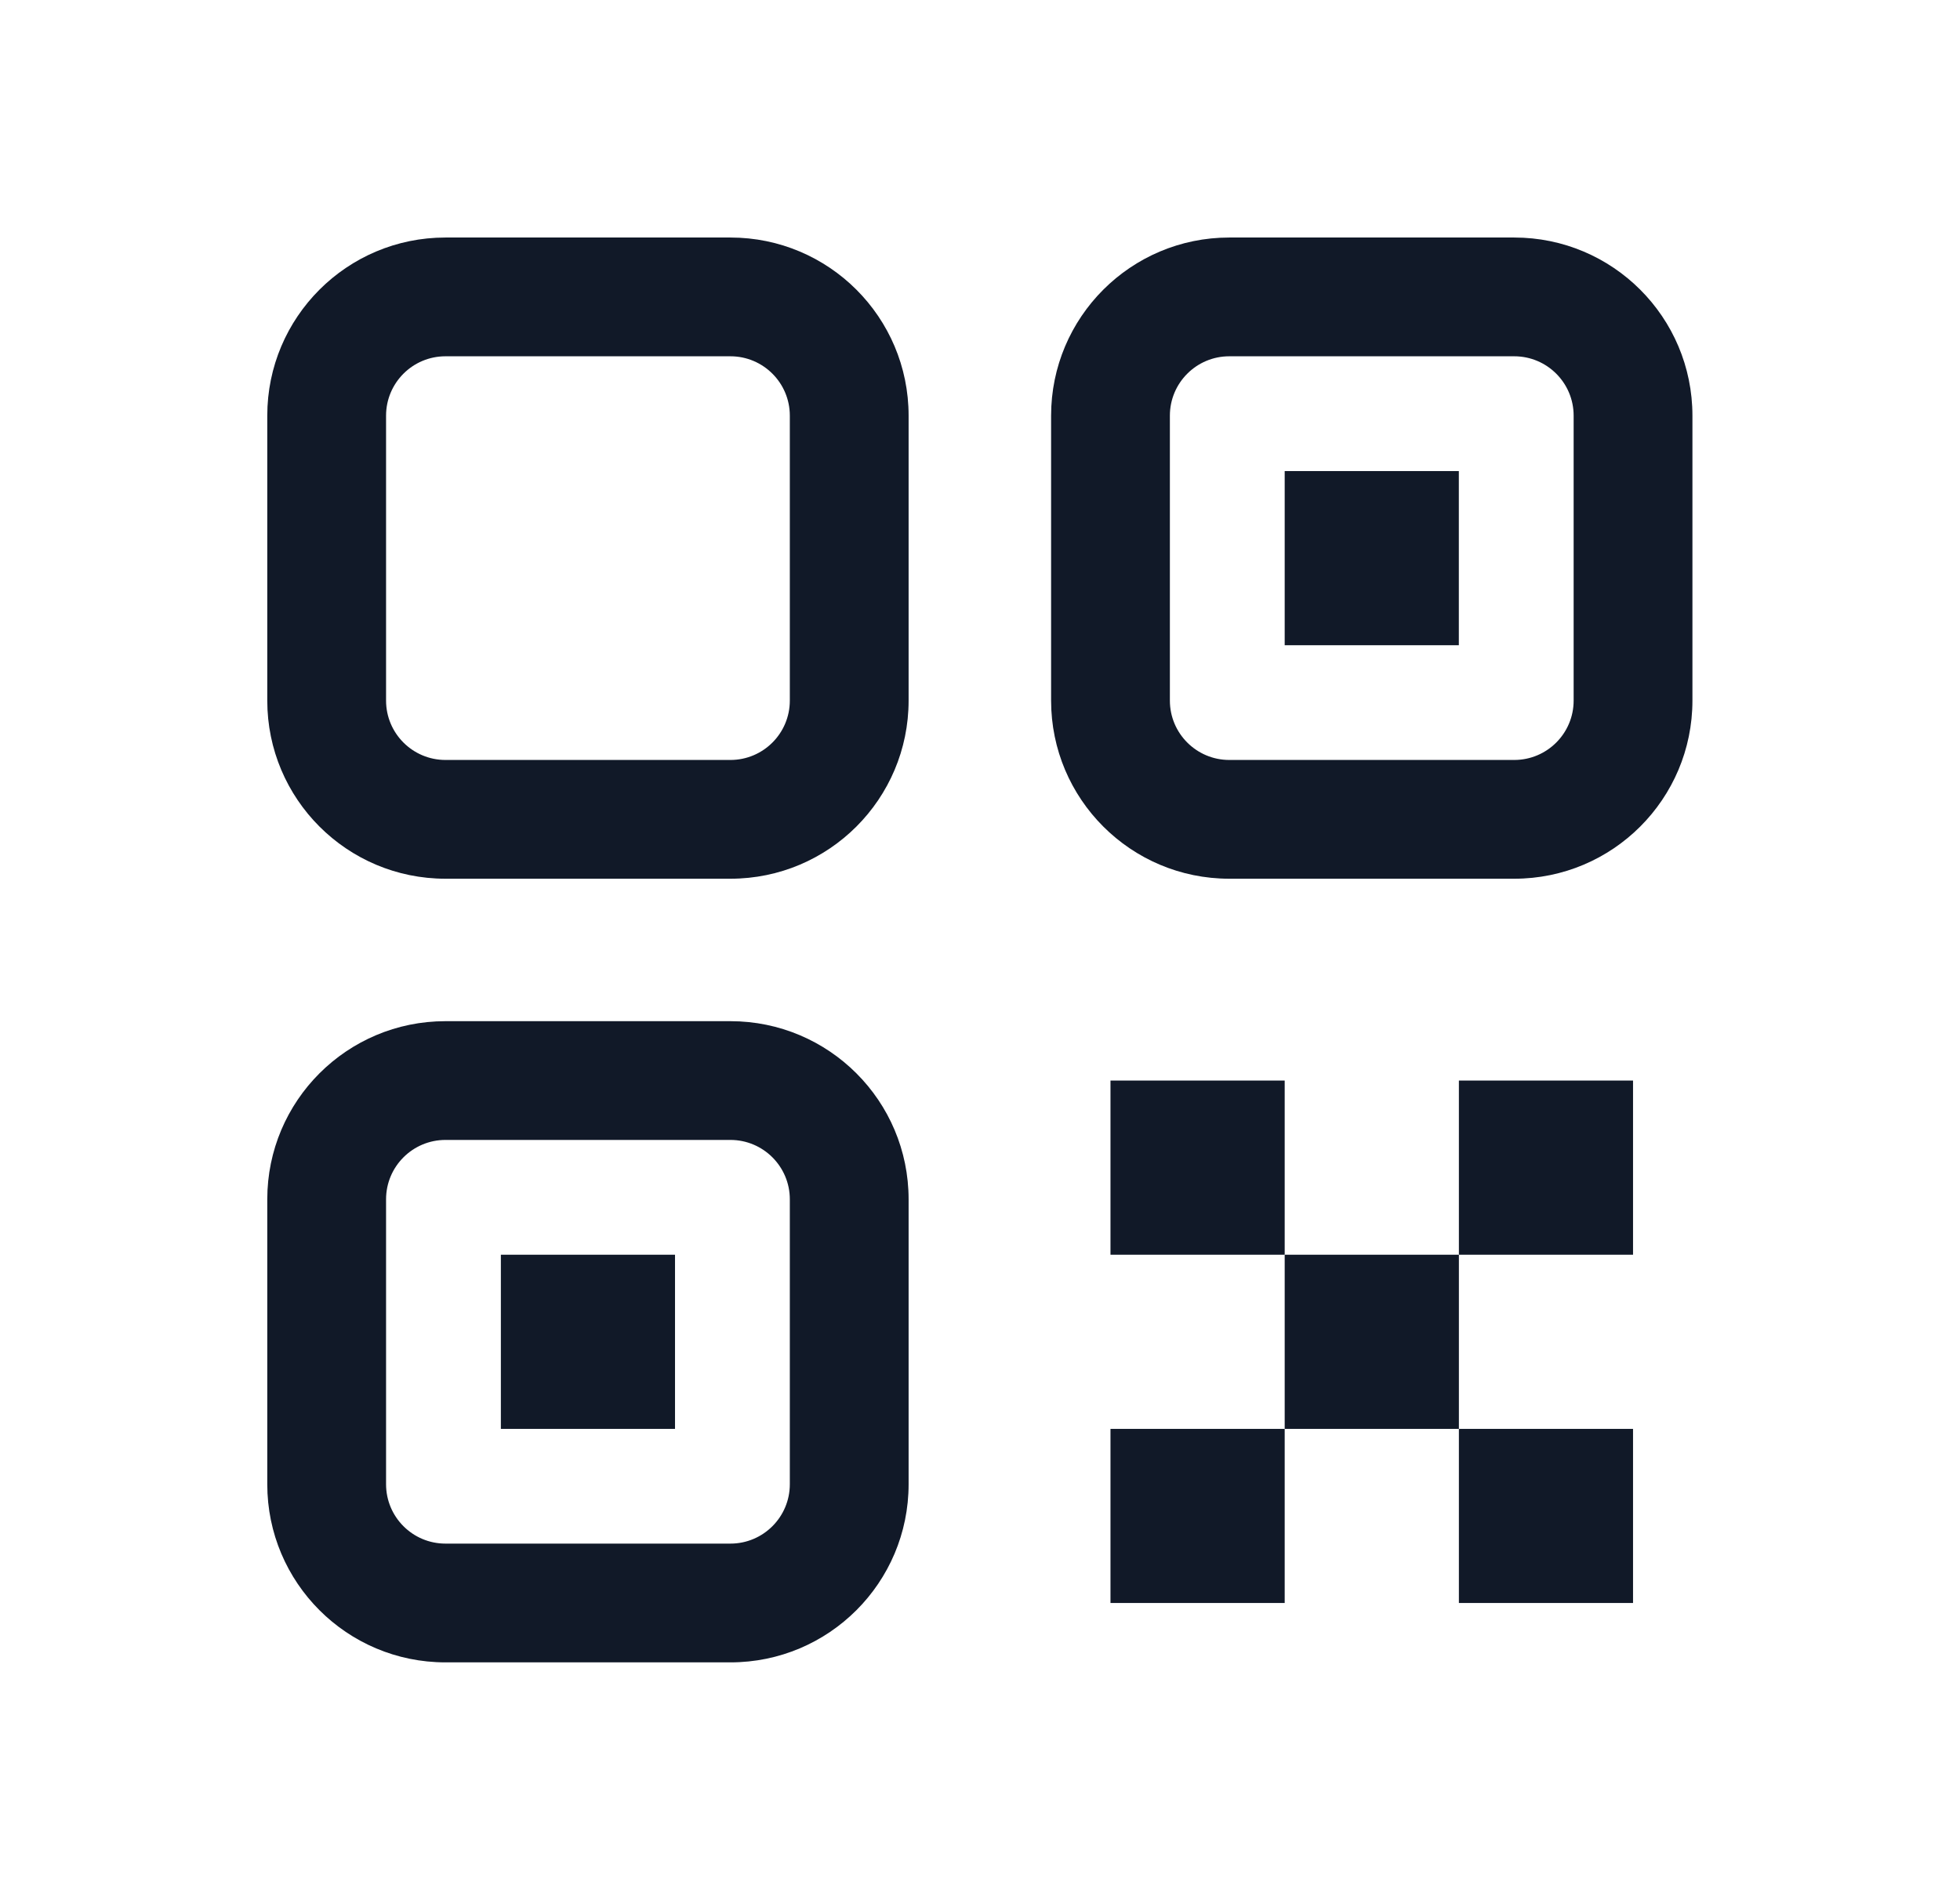 <svg width="33" height="32" viewBox="0 0 33 32" fill="none" xmlns="http://www.w3.org/2000/svg">
<path fill-rule="evenodd" clip-rule="evenodd" d="M7.5 4C5.843 4 4.5 5.343 4.5 7V11.798C4.5 13.455 5.843 14.798 7.5 14.798H12.298C13.955 14.798 15.298 13.455 15.298 11.798V7C15.298 5.343 13.955 4 12.298 4H7.5ZM6.5 7C6.5 6.448 6.948 6 7.5 6H12.298C12.85 6 13.298 6.448 13.298 7V11.798C13.298 12.35 12.85 12.798 12.298 12.798H7.5C6.948 12.798 6.5 12.35 6.5 11.798V7Z" fill="#111928"/>
<path d="M8.433 21.13H11.365V24.063H8.433V21.13Z" fill="#111928"/>
<path fill-rule="evenodd" clip-rule="evenodd" d="M4.5 20.197C4.5 18.54 5.843 17.197 7.5 17.197H12.298C13.955 17.197 15.298 18.54 15.298 20.197V24.995C15.298 26.652 13.955 27.995 12.298 27.995H7.5C5.843 27.995 4.5 26.652 4.5 24.995V20.197ZM7.5 19.197C6.948 19.197 6.5 19.645 6.5 20.197V24.995C6.5 25.547 6.948 25.995 7.5 25.995H12.298C12.85 25.995 13.298 25.547 13.298 24.995V20.197C13.298 19.645 12.85 19.197 12.298 19.197H7.5Z" fill="#111928"/>
<path d="M24.562 7.933H21.63V10.866H24.562V7.933Z" fill="#111928"/>
<path fill-rule="evenodd" clip-rule="evenodd" d="M20.697 4C19.04 4 17.697 5.343 17.697 7V11.798C17.697 13.455 19.04 14.798 20.697 14.798H25.495C27.152 14.798 28.495 13.455 28.495 11.798V7C28.495 5.343 27.152 4 25.495 4H20.697ZM19.697 7C19.697 6.448 20.145 6 20.697 6H25.495C26.047 6 26.495 6.448 26.495 7V11.798C26.495 12.35 26.047 12.798 25.495 12.798H20.697C20.145 12.798 19.697 12.35 19.697 11.798V7Z" fill="#111928"/>
<path d="M21.63 18.197H18.697V21.13H21.63V18.197Z" fill="#111928"/>
<path d="M24.563 21.13L21.63 21.13L21.63 24.063H24.563V26.995H27.495V24.063L24.563 24.063L24.563 21.13Z" fill="#111928"/>
<path d="M21.63 24.063L18.697 24.063V26.995H21.63L21.63 24.063Z" fill="#111928"/>
<path d="M24.563 18.197H27.495V21.13L24.563 21.13L24.563 18.197Z" fill="#111928"/>
</svg>
